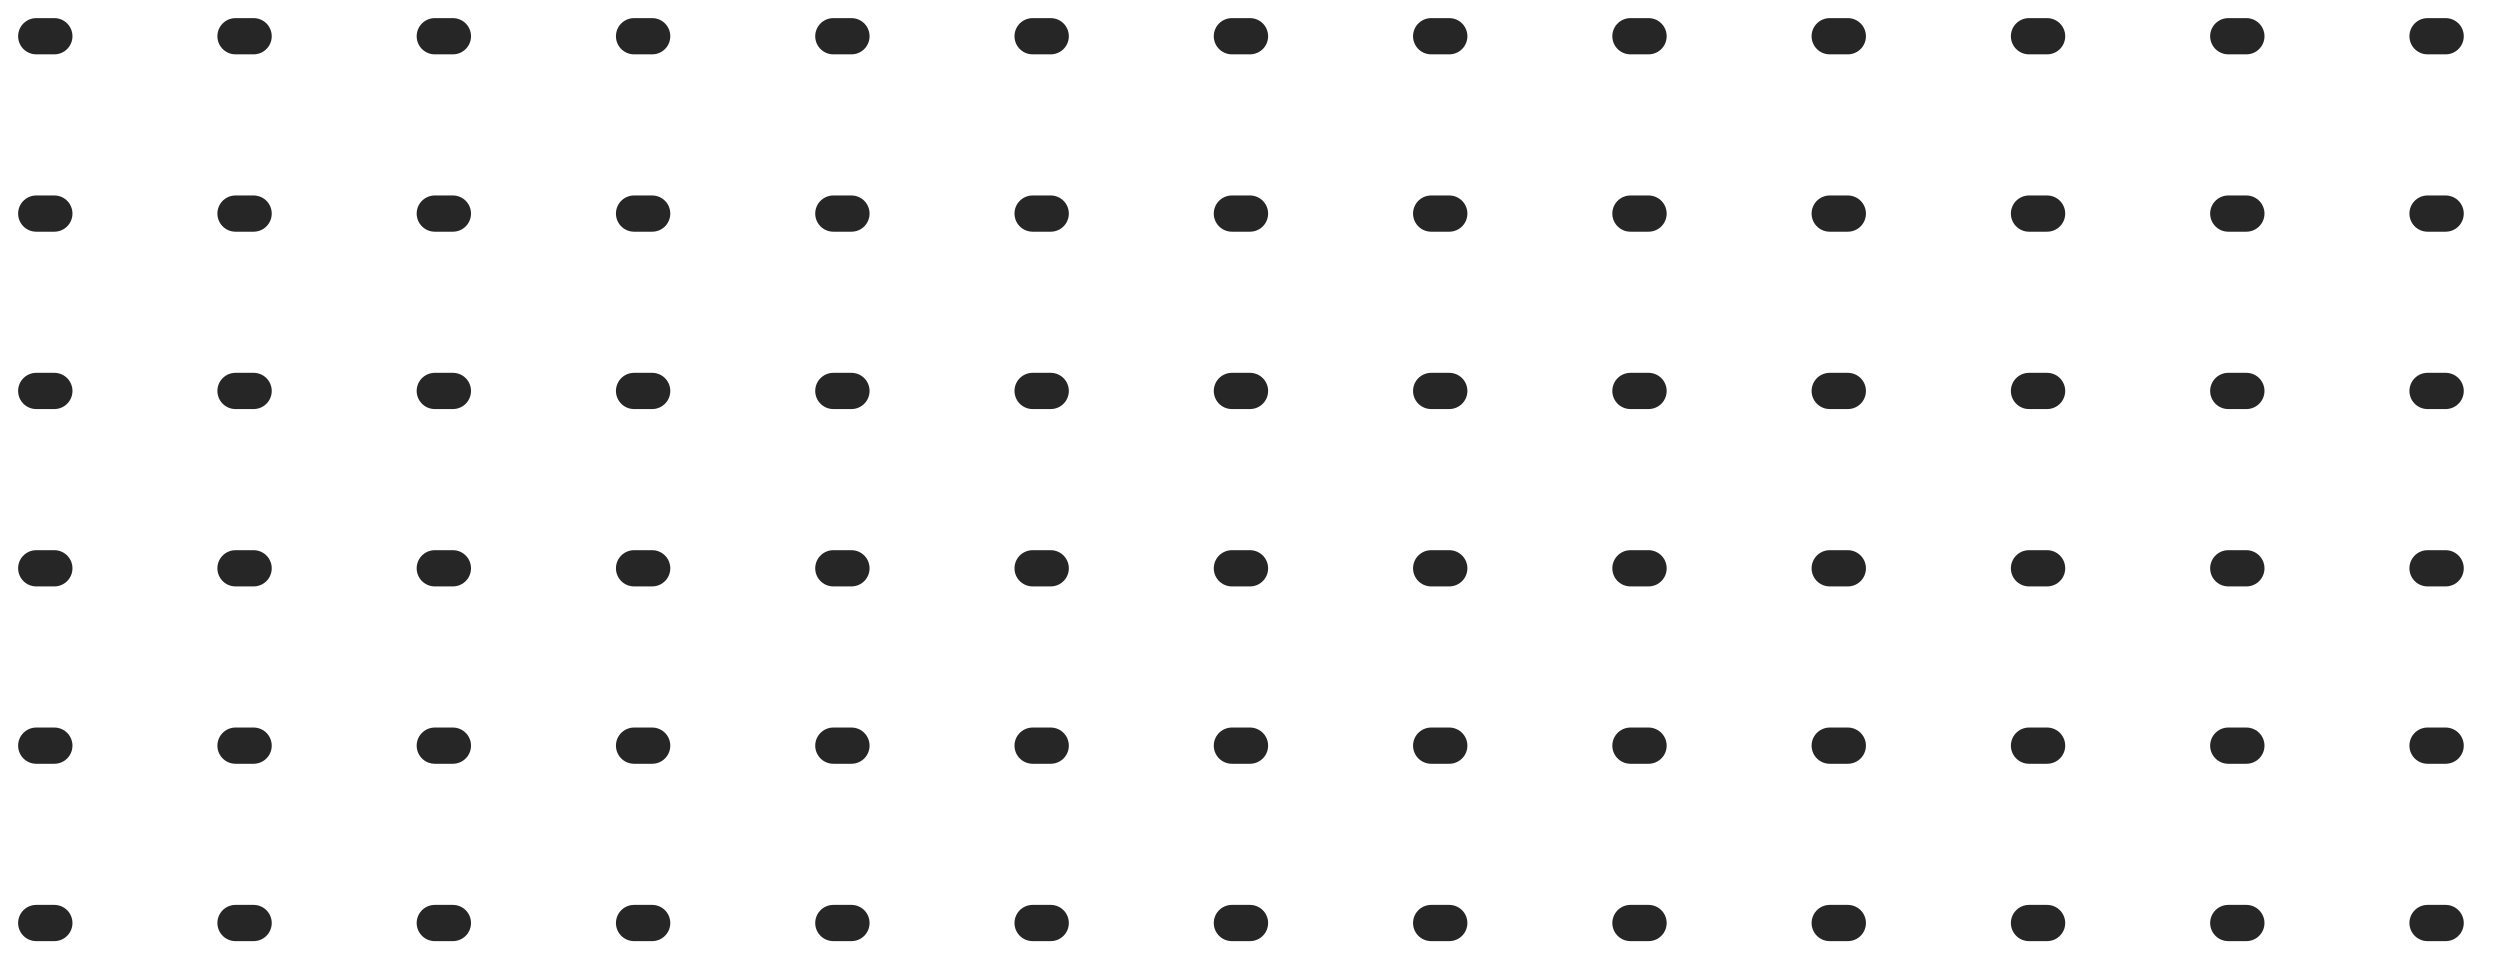 <svg width="138" height="53" viewBox="0 0 138 53" fill="none" xmlns="http://www.w3.org/2000/svg">
<path d="M2 2H136M2 11.79H136M2 21.58H136M2 31.37H136M2 41.16H136M2 50.95H136" stroke="black" stroke-opacity="0.85" stroke-width="2" stroke-linecap="round" stroke-linejoin="round" stroke-dasharray="1 10"/>
</svg>
